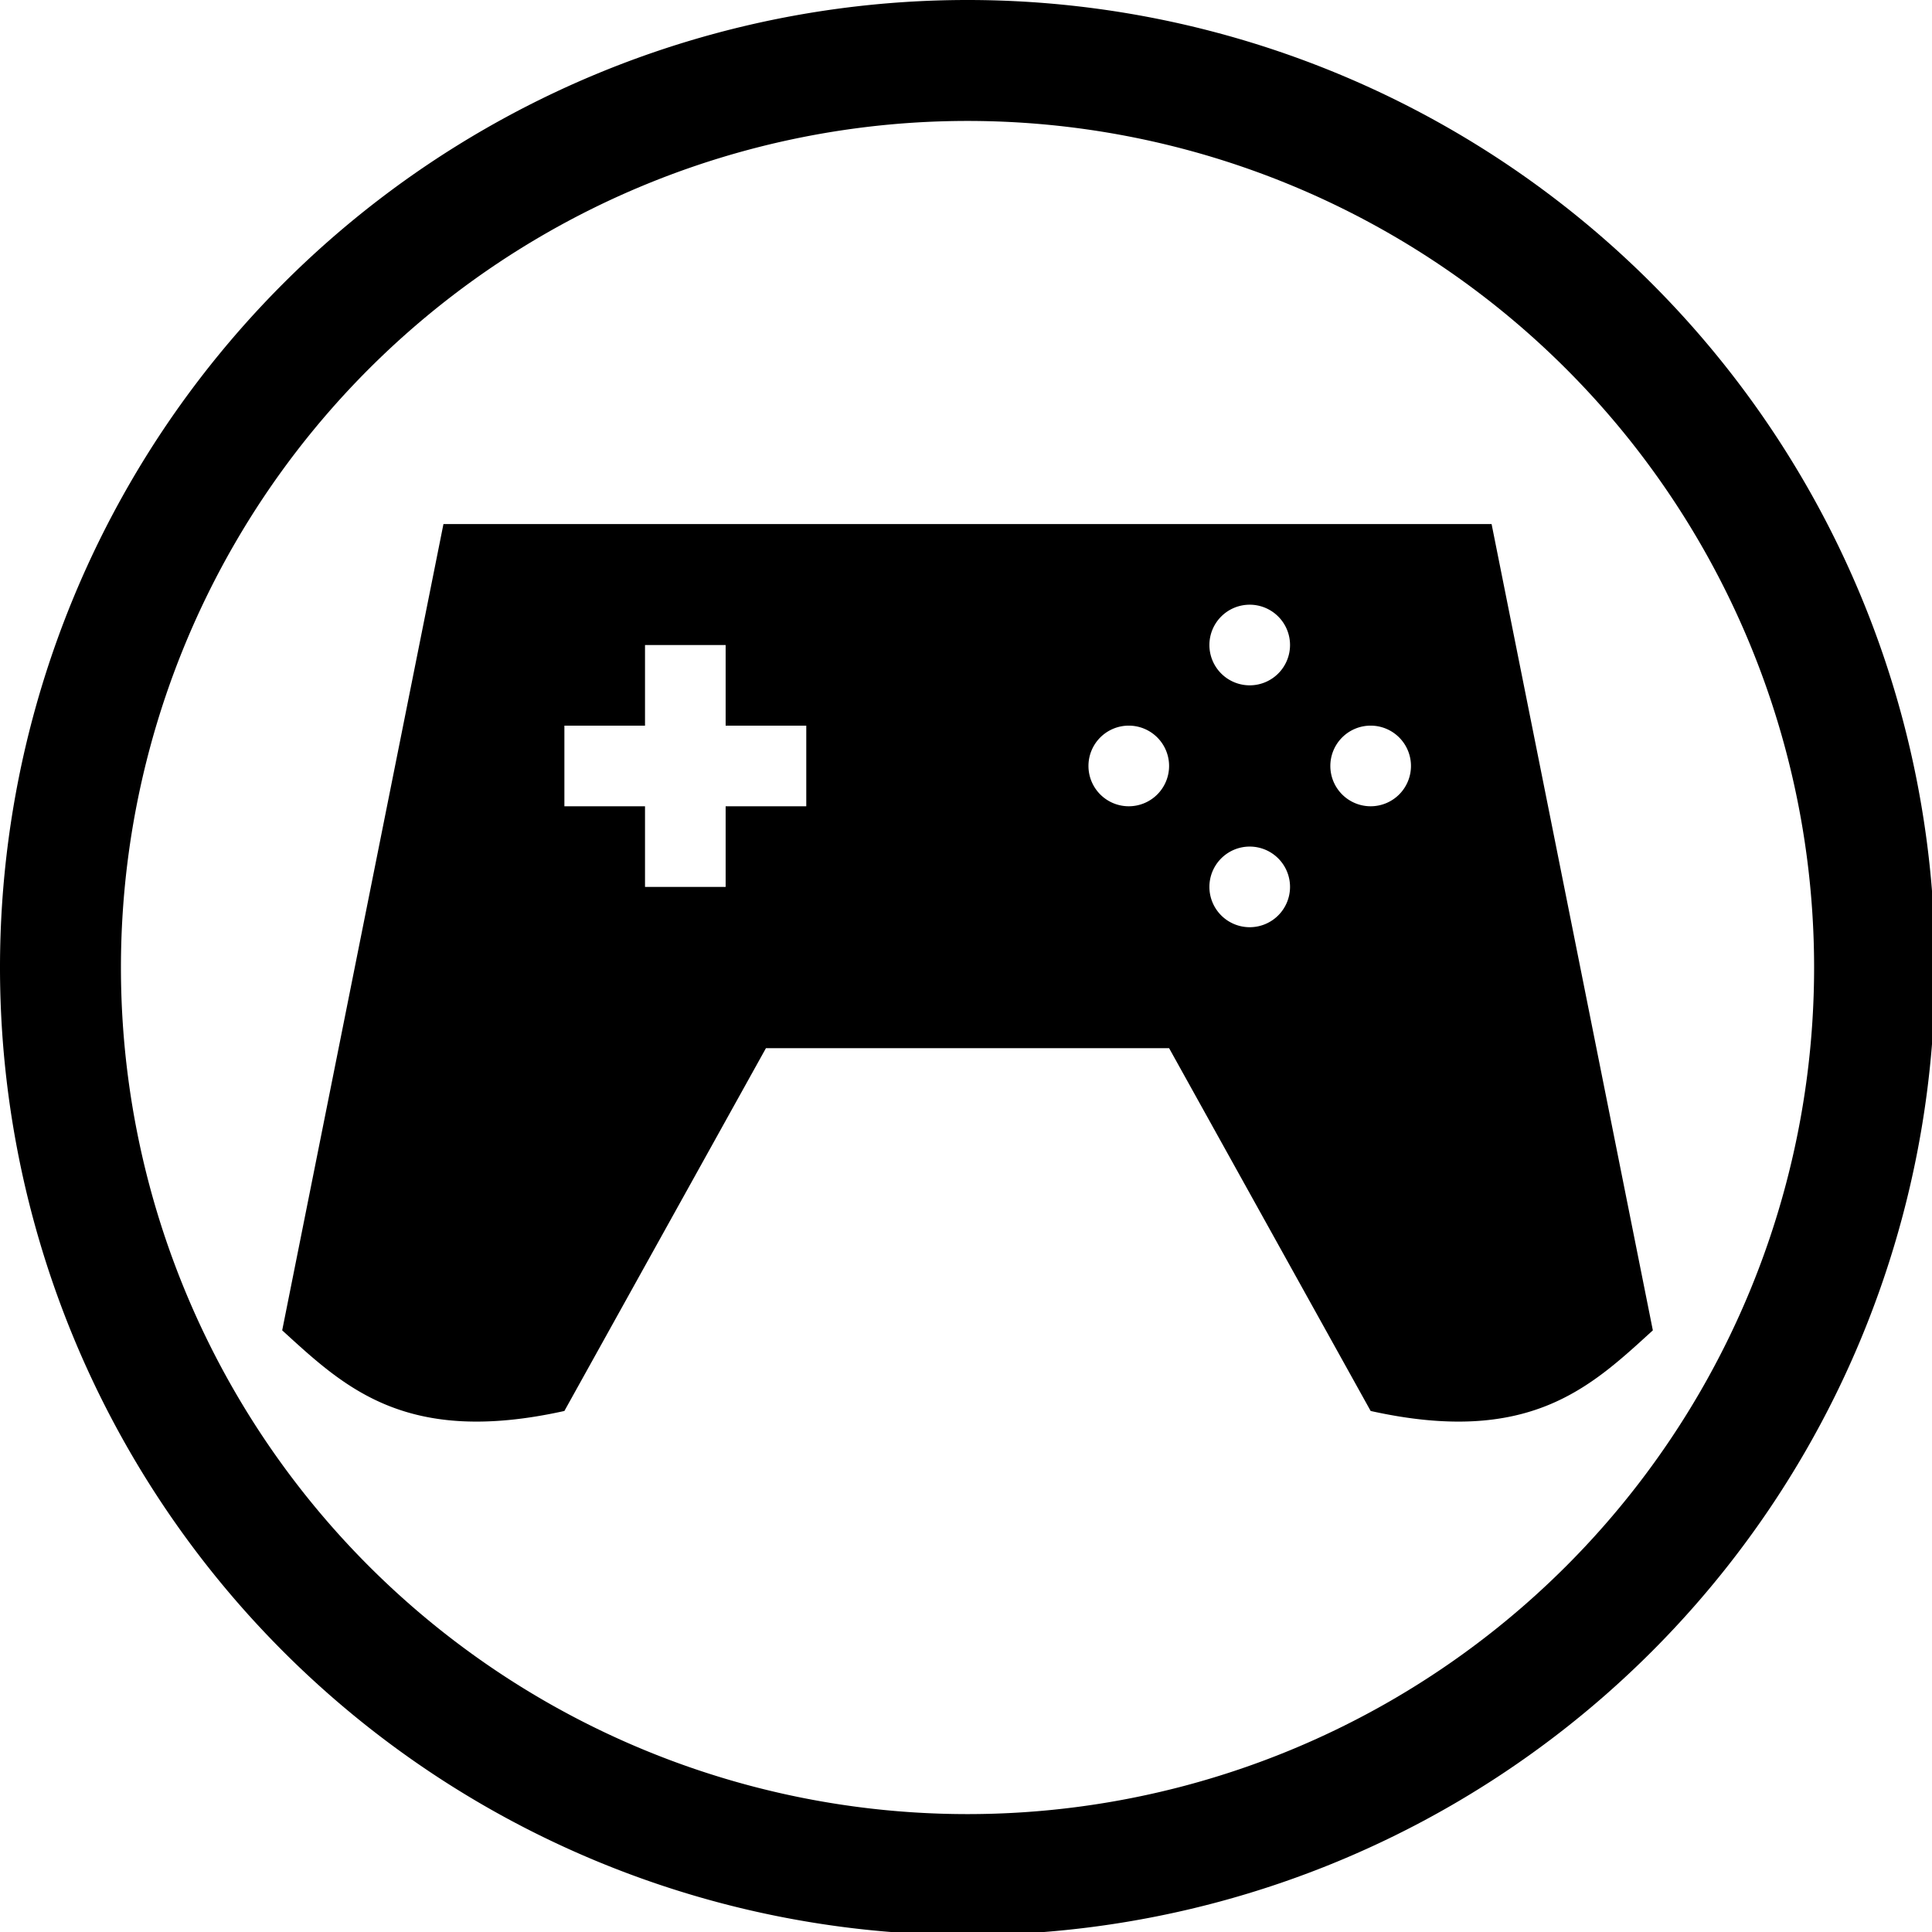 <?xml version="1.0" encoding="UTF-8" standalone="no"?>
<svg
   xmlns:dc="http://purl.org/dc/elements/1.1/"
   xmlns:cc="http://creativecommons.org/ns#"
   xmlns:rdf="http://www.w3.org/1999/02/22-rdf-syntax-ns#"
   xmlns:svg="http://www.w3.org/2000/svg"
   xmlns="http://www.w3.org/2000/svg"
   xmlns:sodipodi="http://sodipodi.sourceforge.net/DTD/sodipodi-0.dtd"
   xmlns:inkscape="http://www.inkscape.org/namespaces/inkscape"
   width="48"
   height="48"
   viewBox="0 0 12.7 12.7"
   version="1.1"
   id="svg4"
   sodipodi:docname="folder-games.svg"
   inkscape:version="0.92.5 (2060ec1f9f, 2020-04-08)">
  <defs
     id="defs8">
  <style
     id="current-color-scheme"
     type="text/css">
      .ColorScheme-Text {
        color:#000000;
      }
  </style>
  </defs>
  <path
     class="ColorScheme-Text"
     style="fill:currentColor"
     d="M 24 0 A 24 24 0 0 0 0 24 A 24 24 0 0 0 24 48 A 24 24 0 0 0 48 24 A 24 24 0 0 0 24 0 z M 24 3 A 21 21 0 0 1 45 24 A 21 21 0 0 1 24 45 A 21 21 0 0 1 3 24 A 21 21 0 0 1 24 3 z M 11 13 L 9.275 21.623 L 7 33 C 8.553 34.417 10.066 35.873 14 35 L 19 26 L 29 26 L 34 35 C 37.934 35.873 39.447 34.417 41 33 L 38.637 21.182 L 37 13 L 11 13 z M 31 15 A 1 1 0 0 1 32 16 A 1 1 0 0 1 31 17 A 1 1 0 0 1 30 16 A 1 1 0 0 1 31 15 z M 16 16 L 18 16 L 18 18 L 20 18 L 20 20 L 18 20 L 18 22 L 16 22 L 16 20 L 14 20 L 14 18 L 16 18 L 16 16 z M 28 18 A 1 1 0 0 1 29 19 A 1 1 0 0 1 28 20 A 1 1 0 0 1 27 19 A 1 1 0 0 1 28 18 z M 34 18 A 1 1 0 0 1 35 19 A 1 1 0 0 1 34 20 A 1 1 0 0 1 33 19 A 1 1 0 0 1 34 18 z M 31 21 A 1 1 0 0 1 32 22 A 1 1 0 0 1 31 23 A 1 1 0 0 1 30 22 A 1 1 0 0 1 31 21 z "
     transform="scale(0.265)"
     id="path828" />
</svg>
